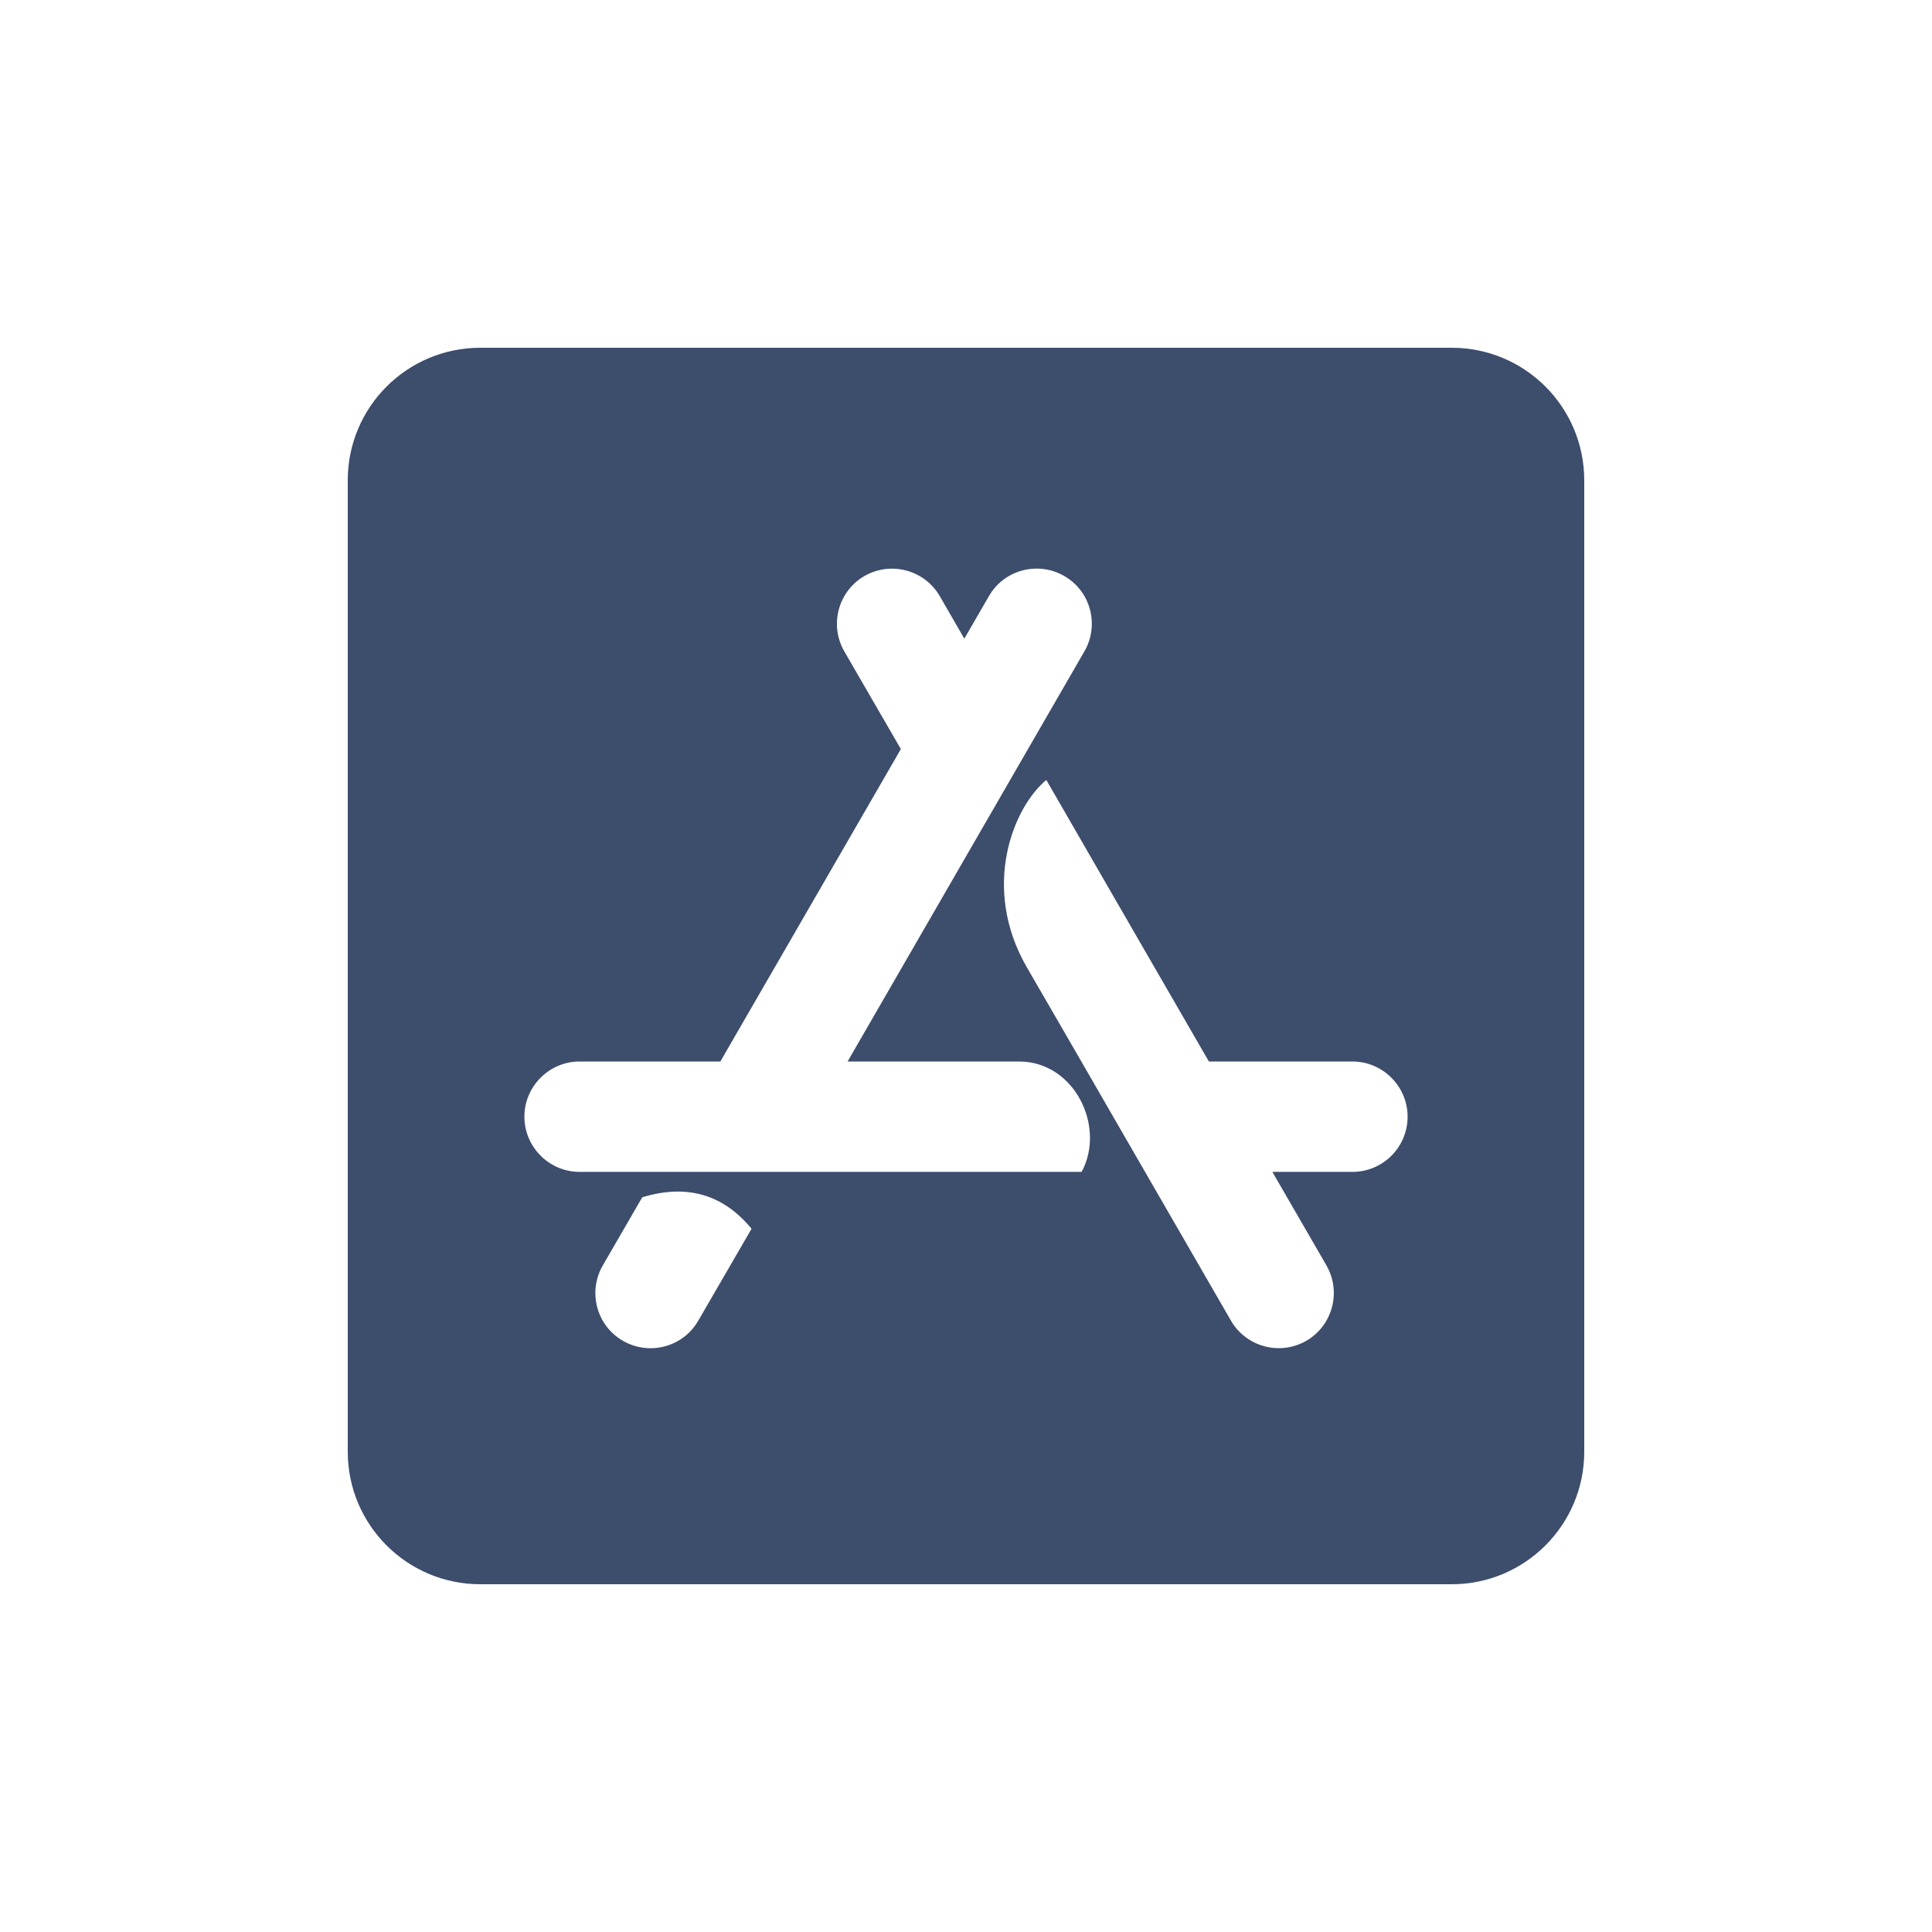 <svg width="700" height="700" viewBox="0 0 700 700" fill="none" xmlns="http://www.w3.org/2000/svg">
<path d="M526 126H174C147.5 126 126 147.5 126 174V526C126 552.5 147.5 574 174 574H526C552.5 574 574 552.5 574 526V174C574 147.5 552.5 126 526 126ZM253 478.5C247.5 488.1 235.2 491.3 225.7 485.8C216.1 480.3 212.9 468 218.4 458.5L232.7 433.8C248.8 428.9 262 432.7 272.3 445.2L253 478.5ZM391.9 424.6H210C199 424.6 190 415.6 190 404.6C190 393.6 199 384.6 210 384.6H261L326.4 271.4L305.9 236C300.4 226.4 303.7 214.2 313.2 208.7C322.8 203.2 335 206.5 340.5 216L349.4 231.4L358.3 216C363.8 206.4 376.1 203.2 385.6 208.7C395.2 214.2 398.4 226.5 392.9 236L307.1 384.6H369.2C389.4 384.6 400.7 408.3 391.9 424.6ZM490 424.6H461L480.6 458.5C486.1 468.1 482.8 480.3 473.3 485.8C463.7 491.3 451.5 488 446 478.5C413.1 421.6 388.5 378.8 372 350.4C355.3 321.4 367.2 292.4 379.1 282.6C392.2 305.3 411.8 339.3 438 384.6H490C501 384.6 510 393.6 510 404.6C510 415.7 501 424.6 490 424.6Z" fill="#0D2147" fill-opacity="0.8"/>
</svg>
